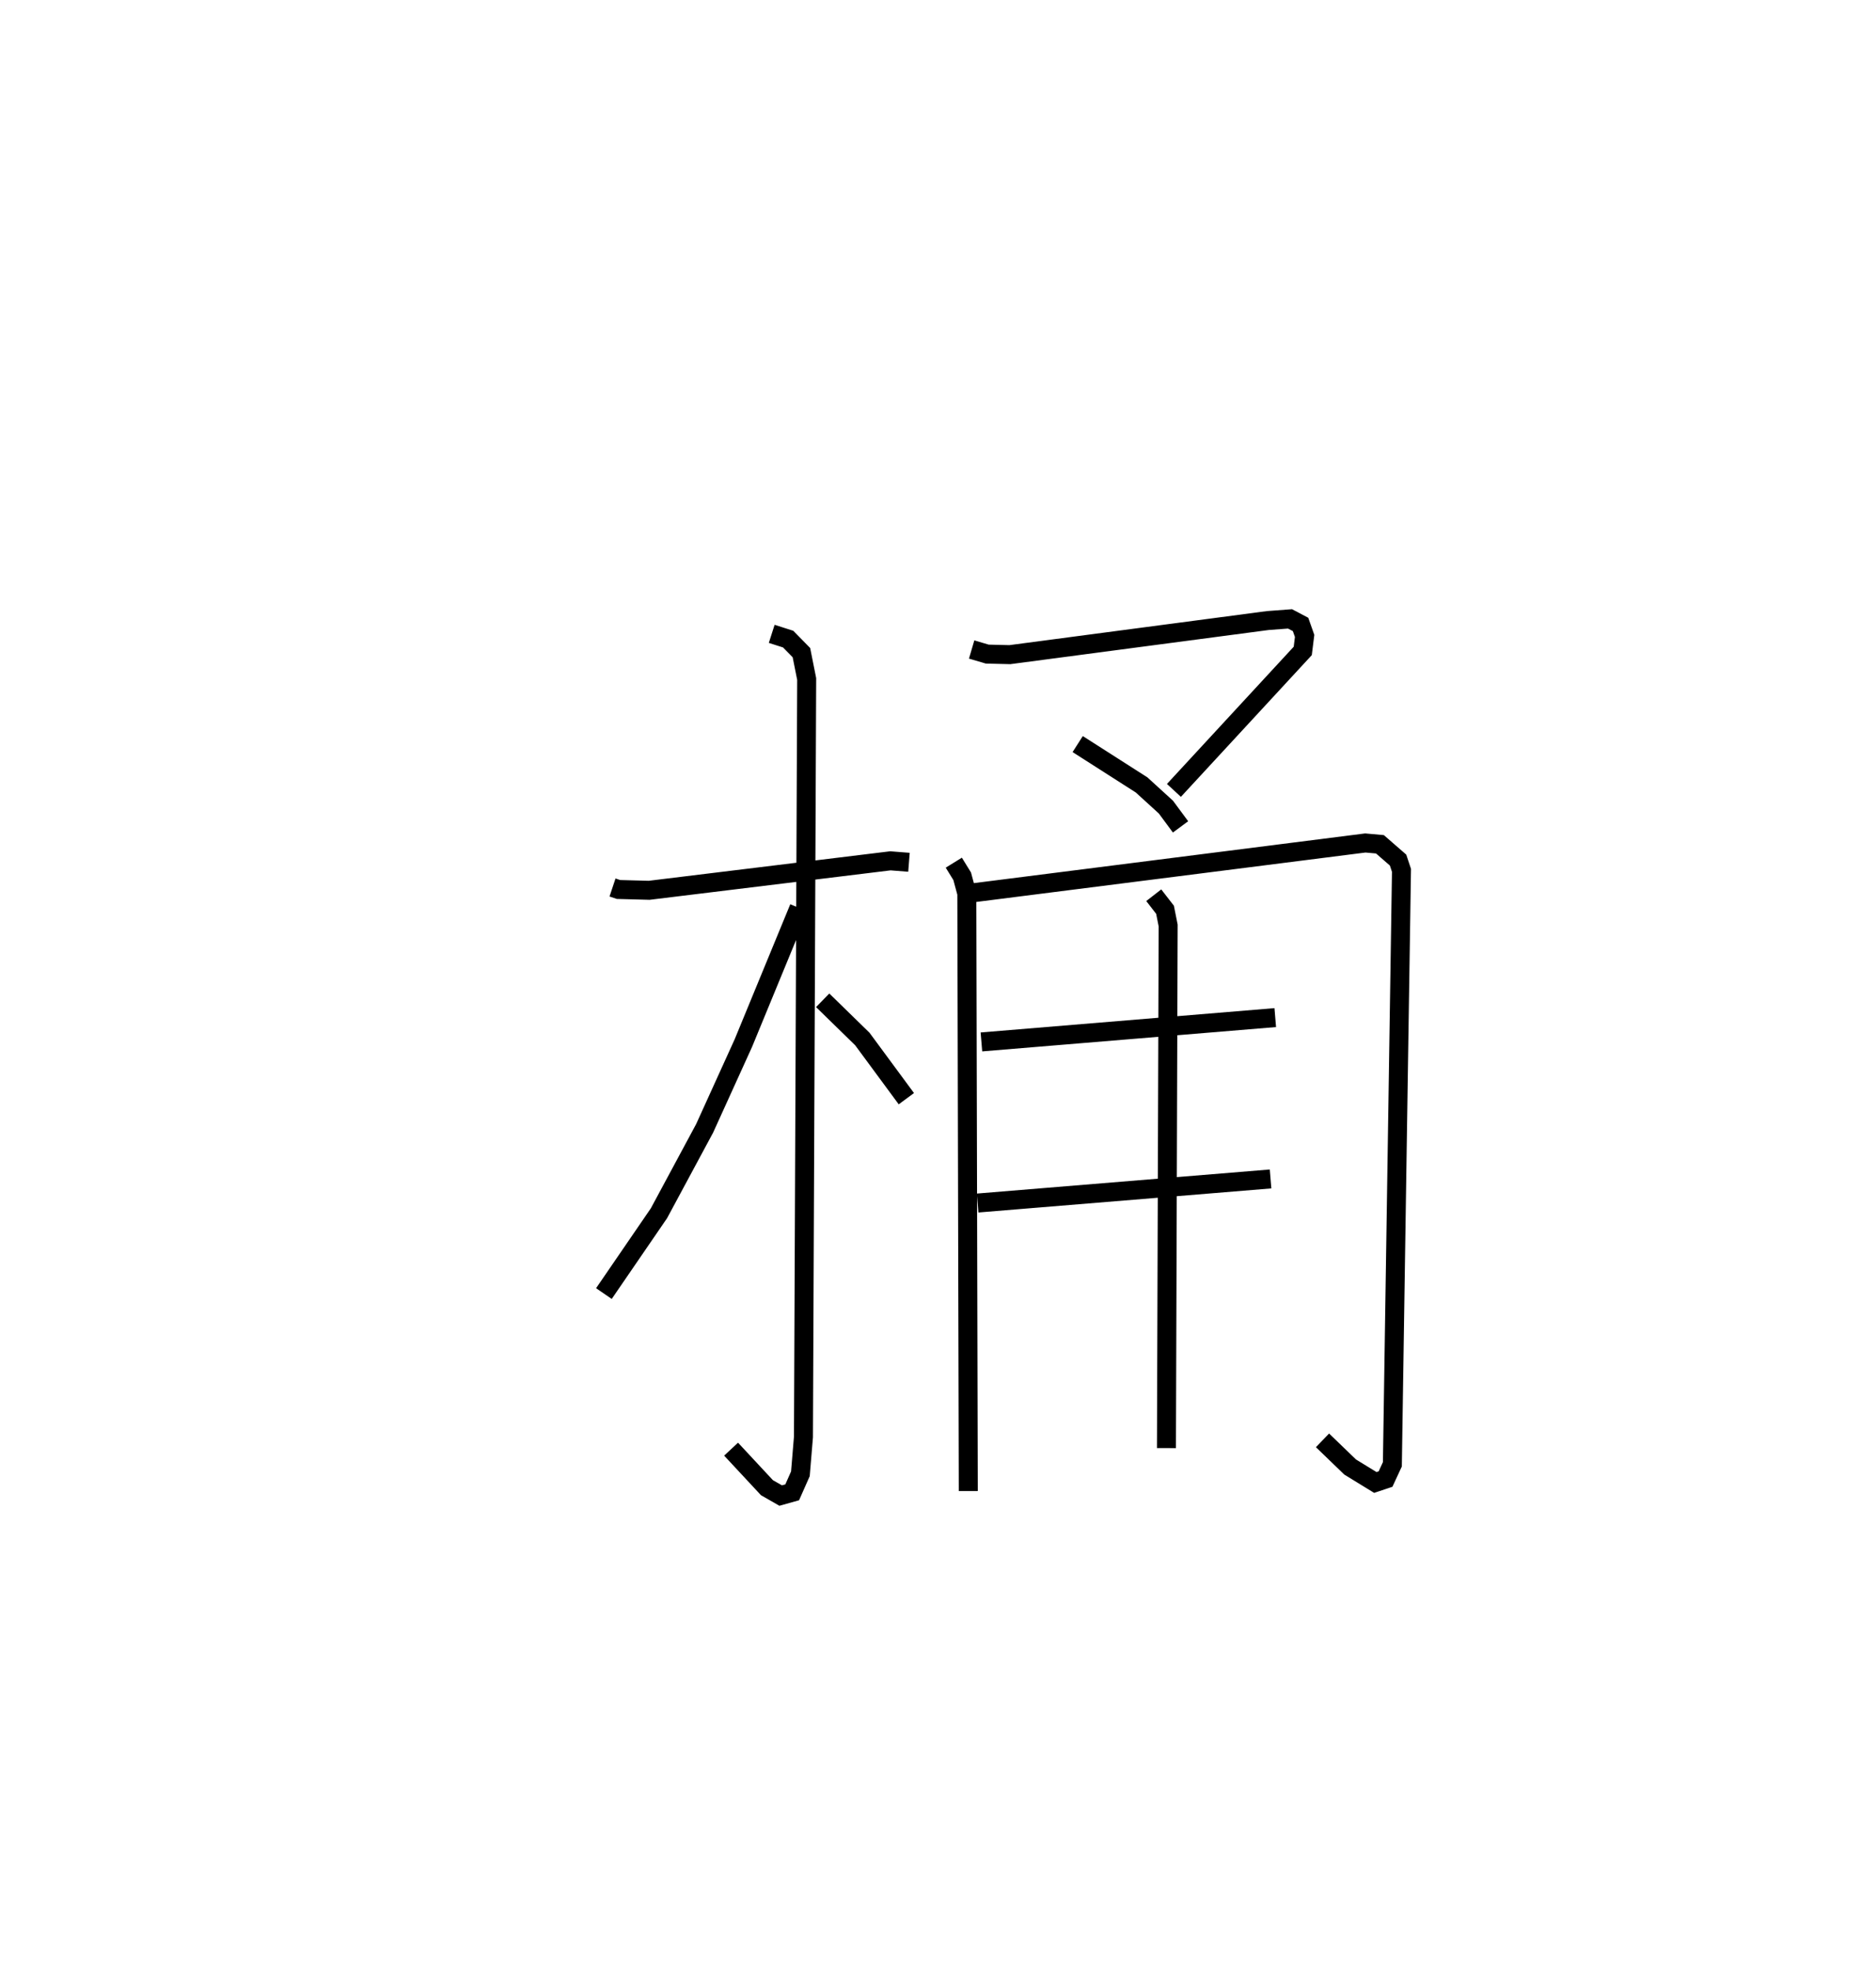<?xml version="1.0" encoding="utf-8" ?>
<svg baseProfile="full" height="103.753" version="1.1" width="98.833" xmlns="http://www.w3.org/2000/svg" xmlns:ev="http://www.w3.org/2001/xml-events" xmlns:xlink="http://www.w3.org/1999/xlink"><defs /><rect fill="white" height="103.753" width="98.833" x="0" y="0" /><path d="M25,25 m0.0,0.0 m7.269,21.733 l0.315,0.105 1.616,0.043 l12.708,-1.552 0.979,0.077 m-7.231,-12.029 l0.866,0.277 0.699,0.713 l0.277,1.388 -0.17,39.91 l-0.161,1.942 -0.432,0.975 l-0.607,0.17 -0.723,-0.414 l-1.889,-2.029 m3.58,-28.503 l-2.934,7.121 -2.042,4.492 l-2.405,4.468 -2.9,4.229 m11.526,-15.443 l2.09,2.039 2.318,3.142 m3.44,-23.653 l0.822,0.242 1.191,0.029 l13.593,-1.796 1.168,-0.087 l0.554,0.292 0.214,0.605 l-0.098,0.79 -6.787,7.344 m-5.07,-2.439 l3.367,2.151 1.282,1.169 l0.769,1.04 m-11.945,1.885 l0.442,0.716 0.244,0.903 l0.077,31.47 m0.346,-31.515 l20.571,-2.611 0.77,0.069 l0.955,0.831 0.18,0.541 l-0.48,31.277 -0.36,0.777 l-0.537,0.179 -1.328,-0.814 l-1.456,-1.404 m-17.969,-20.98 l15.48,-1.281 m-15.68,9.764 l15.433,-1.268 m-6.154,-14.94 l0.594,0.766 0.165,0.828 l-0.09,27.518 " fill="none" stroke="black" stroke-width="1" /></svg>